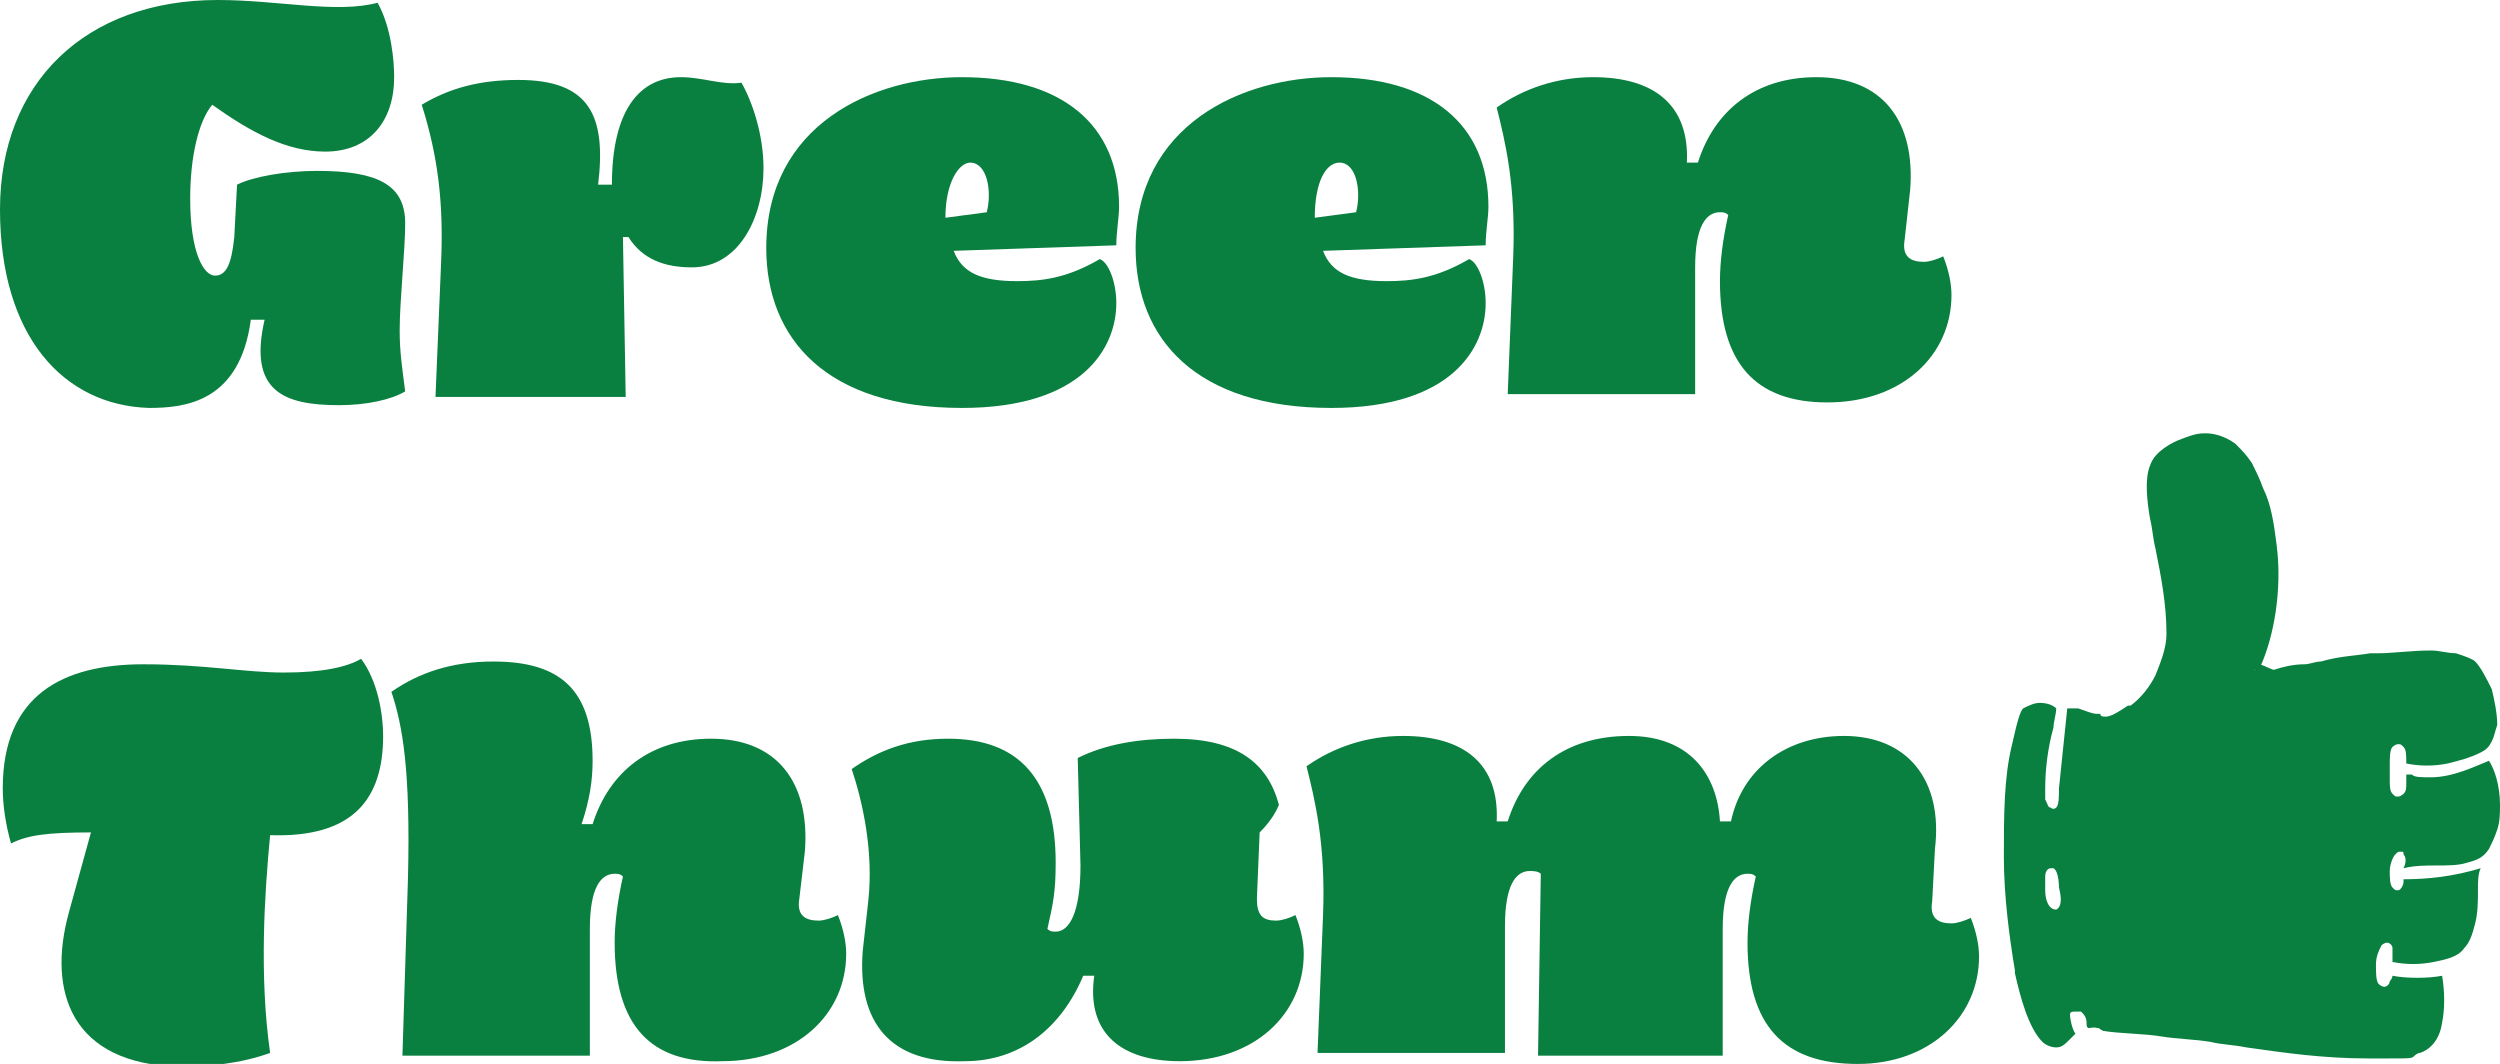 <?xml version="1.0" encoding="utf-8"?>
<!-- Generator: Adobe Illustrator 26.2.1, SVG Export Plug-In . SVG Version: 6.00 Build 0)  -->
<svg version="1.1" id="Layer_1" xmlns="http://www.w3.org/2000/svg" xmlns:xlink="http://www.w3.org/1999/xlink" x="0px" y="0px"
	 viewBox="0 0 90.7 38.6" style="enable-background:new 0 0 90.7 38.6;" xml:space="preserve">
<style type="text/css">
	.st0{fill:#098040;}
</style>
<g>
	<path class="st0" d="M0,7.6C0,3,3.1,0,7.9,0c2.2,0,4.3,0.5,5.8,0.1c0.5,0.9,0.6,2.1,0.6,2.7c0,1.6-0.9,2.7-2.5,2.7
		c-1.4,0-2.7-0.7-4.1-1.7C7.2,4.4,6.9,5.7,6.9,7.2c0,2,0.5,2.8,0.9,2.8c0.4,0,0.6-0.4,0.7-1.4l0.1-1.9c0.6-0.3,1.8-0.5,2.9-0.5
		c2.2,0,3.2,0.5,3.2,1.9c0,1-0.2,2.8-0.2,3.9c0,0.8,0.1,1.4,0.2,2.2c-0.5,0.3-1.4,0.5-2.4,0.5c-2,0-3.3-0.5-2.7-3.1H9.1
		c-0.4,3-2.4,3.2-3.7,3.2C2.3,14.7,0,12.2,0,7.6z"/>
	<path class="st0" d="M15.8,14.4L16,9.6c0.1-2.2-0.1-3.9-0.7-5.8c1-0.6,2.1-0.9,3.5-0.9c2.6,0,3.2,1.3,2.9,3.8h0.5
		c0-2.7,1-3.9,2.5-3.9c0.8,0,1.5,0.3,2.2,0.2c0.4,0.7,0.8,1.9,0.8,3.1c0,1.8-0.9,3.6-2.6,3.6c-1,0-1.8-0.3-2.3-1.1h-0.2l0.1,5.8
		H15.8z"/>
	<path class="st0" d="M27.8,9c0-4.5,3.9-6.2,7.1-6.2c3.6,0,5.7,1.7,5.7,4.7c0,0.4-0.1,0.9-0.1,1.4l-5.9,0.2c0.3,0.8,1,1.1,2.3,1.1
		c0.9,0,1.8-0.1,3-0.8c0.3,0.1,0.6,0.8,0.6,1.6c0,1.6-1.2,3.8-5.6,3.8C30,14.8,27.8,12.3,27.8,9z M34.3,7.9l1.5-0.2
		c0.2-0.8,0-1.8-0.6-1.8C34.8,5.9,34.3,6.6,34.3,7.9L34.3,7.9z"/>
	<path class="st0" d="M41.2,9c0-4.5,3.9-6.2,7.1-6.2c3.6,0,5.7,1.7,5.7,4.7c0,0.4-0.1,0.9-0.1,1.4L48,9.1c0.3,0.8,1,1.1,2.3,1.1
		c0.9,0,1.8-0.1,3-0.8c0.3,0.1,0.6,0.8,0.6,1.6c0,1.6-1.2,3.8-5.6,3.8C43.4,14.8,41.2,12.3,41.2,9z M47.7,7.9l1.5-0.2
		c0.2-0.8,0-1.8-0.6-1.8C48.1,5.9,47.7,6.6,47.7,7.9L47.7,7.9z"/>
	<path class="st0" d="M62.4,10.2c0-0.7,0.1-1.5,0.3-2.4c-0.1-0.1-0.2-0.1-0.3-0.1c-0.5,0-0.9,0.5-0.9,2v4.6h-6.8l0.2-5
		c0.1-2.6-0.3-4.2-0.6-5.4c1-0.7,2.2-1.1,3.5-1.1c2.2,0,3.5,1,3.4,3.1h0.4c0.6-1.9,2.1-3.1,4.3-3.1c2.4,0,3.6,1.6,3.4,4.1l-0.2,1.8
		c-0.1,0.6,0.2,0.8,0.7,0.8c0.2,0,0.5-0.1,0.7-0.2c0.2,0.5,0.3,1,0.3,1.4c0,2.2-1.8,3.9-4.5,3.9C63.7,14.6,62.4,13.2,62.4,10.2z"/>
	<path class="st0" d="M2.5,33.1l0.8-2.9c-1.6,0-2.3,0.1-2.9,0.4c-0.2-0.7-0.3-1.4-0.3-2c0-3.4,2.2-4.5,5.1-4.5
		c2.2,0,3.7,0.3,5.1,0.3s2.3-0.2,2.8-0.5c0.6,0.8,0.8,2,0.8,2.8c0,2.3-1.1,3.7-4.1,3.6c-0.2,2.1-0.4,5.1,0,7.9
		c-1.1,0.4-2.3,0.5-3.3,0.5C2.6,38.6,1.7,36,2.5,33.1z"/>
	<path class="st0" d="M22.3,34.2c0-0.7,0.1-1.5,0.3-2.4c-0.1-0.1-0.2-0.1-0.3-0.1c-0.5,0-0.9,0.5-0.9,2v4.6h-6.8l0.2-6.4
		c0.1-4-0.2-5.6-0.6-6.8c1-0.7,2.2-1.1,3.7-1.1c2.4,0,3.6,1,3.6,3.6c0,0.7-0.1,1.4-0.4,2.3h0.4c0.6-1.9,2.1-3.1,4.3-3.1
		c2.4,0,3.6,1.6,3.4,4.1L29,32.6c-0.1,0.6,0.2,0.8,0.7,0.8c0.2,0,0.5-0.1,0.7-0.2c0.2,0.5,0.3,1,0.3,1.4c0,2.2-1.8,3.9-4.5,3.9
		C23.6,38.6,22.3,37.2,22.3,34.2z"/>
	<path class="st0" d="M31.3,34.5l0.2-1.8c0.2-1.8-0.2-3.6-0.6-4.8c1-0.7,2.1-1.1,3.5-1.1c2.6,0,3.9,1.5,3.9,4.5
		c0,1.1-0.1,1.5-0.3,2.4c0.1,0.1,0.2,0.1,0.3,0.1c0.5,0,0.9-0.7,0.9-2.4l-0.1-3.9c1-0.5,2.2-0.7,3.5-0.7c2.3,0,3.4,0.9,3.8,2.4
		c-0.2,0.5-0.6,0.9-0.7,1l-0.1,2.4c0,0.6,0.2,0.8,0.7,0.8c0.2,0,0.5-0.1,0.7-0.2c0.2,0.5,0.3,1,0.3,1.4c0,2.2-1.8,3.9-4.5,3.9
		c-2.1,0-3.4-1-3.1-3.1h-0.4c-0.8,1.9-2.3,3.1-4.3,3.1C32.3,38.6,31.1,37.1,31.3,34.5z"/>
	<path class="st0" d="M63.4,34.2c0-0.7,0.1-1.5,0.3-2.4c-0.1-0.1-0.2-0.1-0.3-0.1c-0.5,0-0.9,0.5-0.9,2v4.6h-6.7l0.1-6.6
		c-0.1-0.1-0.3-0.1-0.4-0.1c-0.5,0-0.9,0.5-0.9,2v4.6h-6.8l0.2-5c0.1-2.6-0.3-4.2-0.6-5.4c1-0.7,2.2-1.1,3.5-1.1
		c2.2,0,3.5,1,3.4,3.1h0.4c0.6-1.9,2.1-3.1,4.4-3.1c2.2,0,3.2,1.4,3.3,3.1h0.4c0.4-1.9,2-3.1,4.1-3.1c2.3,0,3.6,1.6,3.3,4.1
		l-0.1,1.9c-0.1,0.6,0.2,0.8,0.7,0.8c0.2,0,0.5-0.1,0.7-0.2c0.2,0.5,0.3,1,0.3,1.4c0,2.2-1.8,3.9-4.4,3.9
		C64.7,38.6,63.4,37.2,63.4,34.2z"/>
</g>
<path class="st0" d="M74.7,28.6L74.7,28.6c0,0.3,0,0.6-0.1,0.7c0,0-0.1,0.1-0.2,0c-0.1,0-0.1-0.1-0.2-0.3c0-0.2,0-0.3,0-0.4
	c0-0.7,0.1-1.5,0.3-2.2c0-0.2,0.1-0.5,0.1-0.7c-0.1-0.1-0.3-0.2-0.6-0.2c-0.2,0-0.4,0.1-0.6,0.2c-0.1,0.1-0.2,0.4-0.4,1.3
	c-0.3,1.2-0.3,2.6-0.3,4.1c0,1.4,0.2,2.9,0.4,4.1v0.1c0.2,0.9,0.5,2,1,2.5c0.1,0.1,0.3,0.2,0.5,0.2s0.3-0.1,0.5-0.3
	c0.1-0.1,0.1-0.1,0.2-0.2c-0.1-0.1-0.2-0.5-0.2-0.7c0-0.1,0.1-0.1,0.2-0.1s0.1,0,0.2,0c0.1,0.1,0.2,0.2,0.2,0.4c0,0.1,0,0.2,0.1,0.2
	c0.4-0.1,0.5,0.2,0.7-0.2c0.3-0.9-0.7-0.5-0.5-0.5c0.6,0-0.5,0.6,0.1,0.7c0.1,0,0,0,0.2,0.1c0.6,0.1,1.5,0.1,2.1,0.2
	s1.2,0.1,1.8,0.2c0.4,0.1,0.8,0.1,1.3,0.2c1.4,0.2,2.8,0.4,4.4,0.4c0.3,0,0.6,0,0.8,0c0.8,0,0.8,0,0.9-0.1c0,0,0.1-0.1,0.2-0.1
	c0.3-0.1,0.7-0.4,0.8-1.1c0.1-0.5,0.1-1.1,0-1.7c-0.5,0.1-1.3,0.1-1.8,0c0,0,0,0.1-0.1,0.2c0,0.1-0.1,0.2-0.2,0.2l0,0
	c0,0-0.1,0-0.2-0.1s-0.1-0.4-0.1-0.7c0-0.3,0.1-0.5,0.2-0.7c0.1-0.1,0.2-0.1,0.2-0.1c0.1,0,0.2,0.1,0.2,0.2s0,0.2,0,0.3
	c0,0.1,0,0.1,0,0.2c0.5,0.1,1,0.1,1.5,0s0.9-0.2,1.1-0.5c0.2-0.2,0.3-0.5,0.4-0.9s0.1-0.8,0.1-1.2c0-0.3,0-0.6,0.1-0.8
	c-1,0.3-1.9,0.4-2.8,0.4V32c0,0.1-0.1,0.3-0.2,0.3l0,0c-0.1,0-0.1,0-0.2-0.1s-0.1-0.4-0.1-0.6s0.1-0.5,0.2-0.6s0.1-0.1,0.2-0.1
	s0.1,0,0.1,0.1c0.1,0.1,0.1,0.3,0,0.5c0.4-0.1,0.8-0.1,1.2-0.1c0.4,0,0.8,0,1.1-0.1c0.4-0.1,0.6-0.2,0.8-0.5
	c0.1-0.2,0.2-0.4,0.3-0.7c0.1-0.3,0.1-0.6,0.1-0.9c0-0.7-0.2-1.3-0.4-1.6c-0.5,0.2-1.3,0.6-2.1,0.6c-0.4,0-0.6,0-0.7-0.1
	c-0.1,0-0.1,0-0.2,0c0,0.1,0,0.2,0,0.3c0,0.2,0,0.3-0.1,0.4c0,0-0.1,0.1-0.2,0.1s-0.1,0-0.2-0.1s-0.1-0.3-0.1-0.5v-0.1
	c0-0.1,0-0.3,0-0.4c0-0.3,0-0.6,0.1-0.7c0,0,0.1-0.1,0.2-0.1l0,0c0.1,0,0.1,0,0.2,0.1s0.1,0.3,0.1,0.6c0.5,0.1,1,0.1,1.5,0l0,0
	c0.4-0.1,0.8-0.2,1.2-0.4c0.2-0.1,0.3-0.2,0.4-0.4c0.1-0.2,0.1-0.3,0.2-0.6c0-0.4-0.1-0.9-0.2-1.3c-0.2-0.4-0.4-0.8-0.6-1
	c-0.1-0.1-0.4-0.2-0.7-0.3c-0.3,0-0.6-0.1-0.9-0.1c-0.7,0-1.4,0.1-1.9,0.1c-0.1,0-0.2,0-0.3,0c-0.6,0.1-1.1,0.1-1.8,0.3
	c-0.2,0-0.4,0.1-0.6,0.1c-0.4,0-0.8,0.1-1.1,0.2c-0.1,0-0.6-0.3-0.7-0.2c-0.2,0.1,0.2,0.3,0.4,0.5c0.1,0,0.1,0,0,0l0,0
	c0-0.1-0.3-0.3-0.2-0.4c0.1-0.1-0.3,0.2-0.2,0.1c0.1,0,0.2-0.1,0.2-0.1c0.5-1.1,0.8-2.8,0.6-4.4c-0.1-0.8-0.2-1.5-0.5-2.1
	c-0.1-0.3-0.3-0.7-0.4-0.9c-0.2-0.3-0.4-0.5-0.6-0.7c-0.4-0.3-1-0.5-1.6-0.3c-0.3,0.1-0.6,0.2-0.9,0.4c-0.3,0.2-0.5,0.4-0.6,0.7
	c-0.2,0.5-0.1,1.3,0,1.9l0,0c0.1,0.4,0.1,0.7,0.2,1.1c0.2,1,0.4,2,0.4,3.1c0,0.5-0.2,1-0.4,1.5c-0.2,0.4-0.5,0.8-0.9,1.1
	c0,0,0,0-0.1,0c-0.3,0.2-0.6,0.4-0.8,0.4c-0.1,0-0.2,0-0.2-0.1c0,0,0,0-0.1,0c-0.2,0-0.4-0.1-0.7-0.2c-0.1,0-0.3,0-0.4,0 M74.6,33
	L74.6,33L74.6,33c-0.3,0-0.4-0.4-0.4-0.7c0-0.2,0-0.3,0-0.5s0.1-0.3,0.2-0.3h0.1c0.2,0.1,0.2,0.7,0.2,0.7
	C74.8,32.6,74.8,32.9,74.6,33z"/>
</svg>
